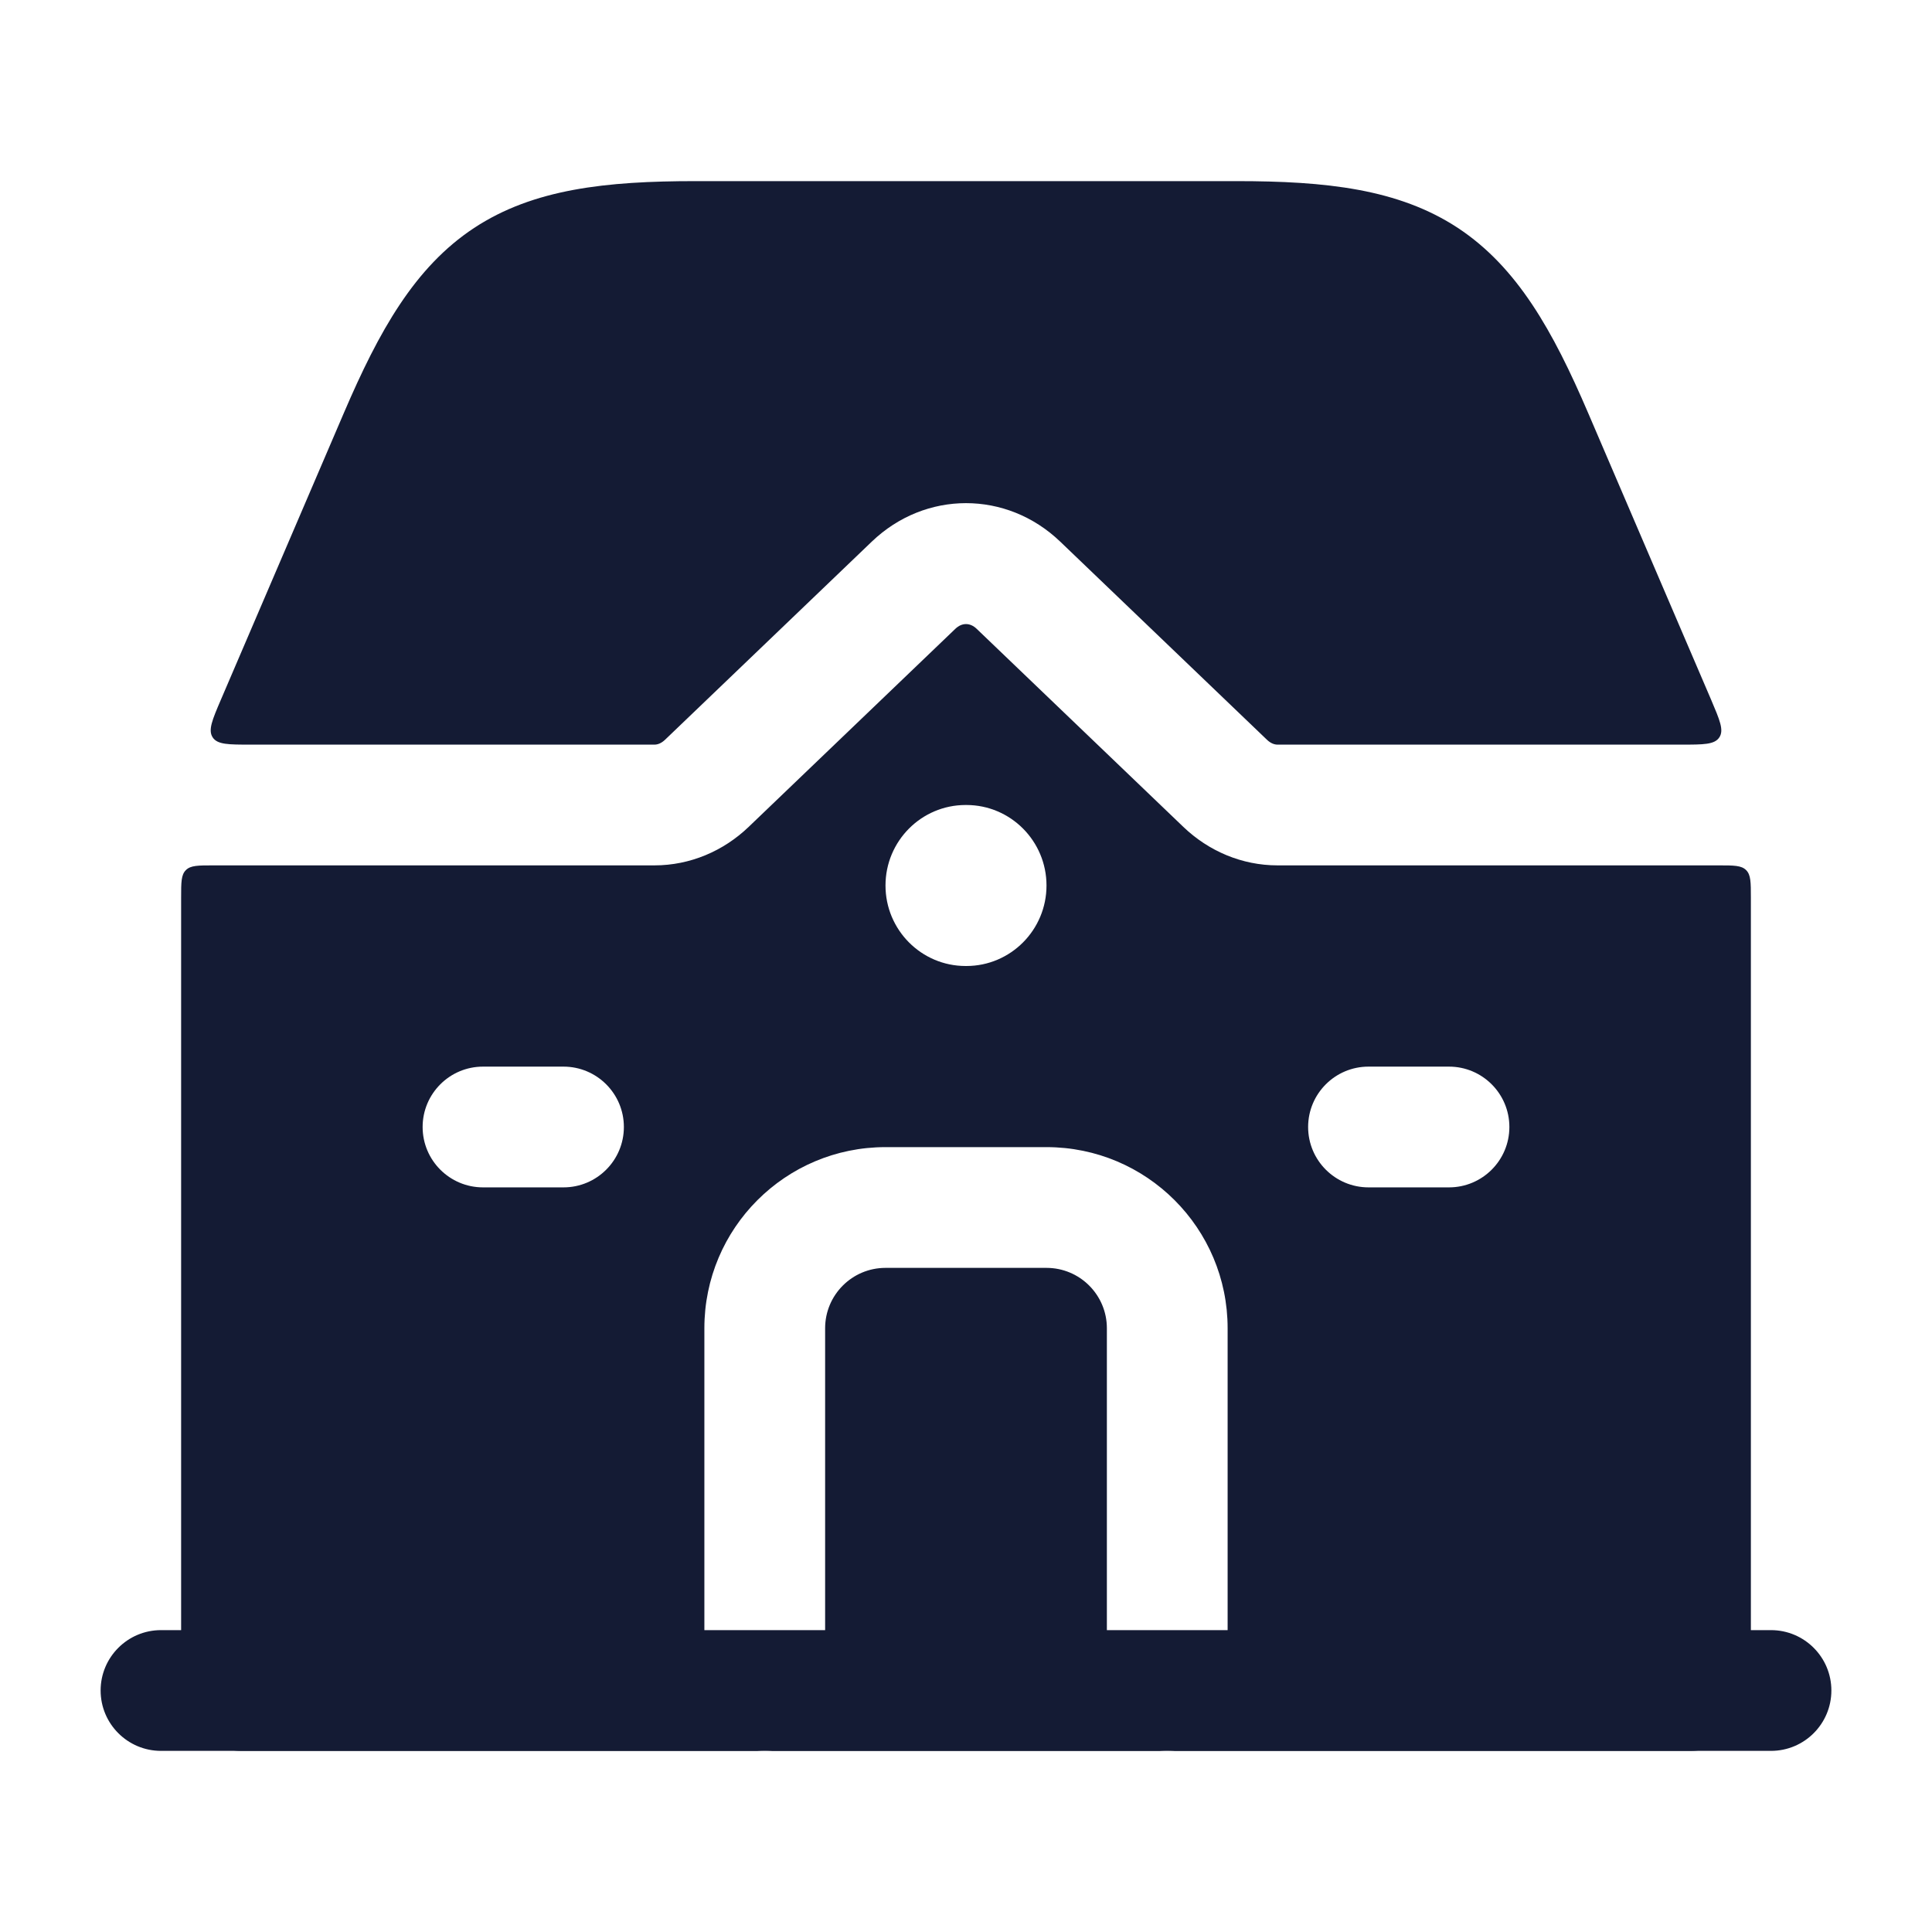<svg width="24" height="24" viewBox="0 0 24 24" fill="none" xmlns="http://www.w3.org/2000/svg">
<path fill-rule="evenodd" clip-rule="evenodd" d="M1.25 21C1.25 20.586 1.586 20.25 2 20.25L22 20.25C22.414 20.25 22.75 20.586 22.75 21C22.75 21.414 22.414 21.75 22 21.75L2 21.75C1.586 21.75 1.25 21.414 1.25 21Z" fill="#141B34"/>
<path fill-rule="evenodd" clip-rule="evenodd" d="M21.75 11.15C21.75 10.961 21.75 10.867 21.691 10.809C21.633 10.75 21.539 10.75 21.35 10.75H15.87C15.427 10.75 15.013 10.572 14.7 10.272L12.132 7.811C12.051 7.733 11.949 7.733 11.868 7.811L9.3 10.272C8.987 10.572 8.573 10.75 8.13 10.75H2.65C2.461 10.75 2.367 10.75 2.309 10.809C2.25 10.867 2.25 10.961 2.25 11.15L2.25 21C2.25 21.414 2.586 21.75 3 21.75H9.5C9.086 21.75 8.75 21.414 8.75 21V16.5C8.75 15.257 9.757 14.25 11 14.25H13C14.243 14.25 15.25 15.257 15.25 16.5V21C15.25 21.414 14.914 21.75 14.5 21.75L21 21.75C21.414 21.75 21.75 21.414 21.75 21V11.15ZM14.5 21.75H9.5C9.914 21.75 10.25 21.414 10.25 21V16.5C10.25 16.086 10.586 15.75 11 15.75H13C13.414 15.75 13.75 16.086 13.75 16.5V21C13.75 21.414 14.086 21.75 14.5 21.75ZM8.638 2.25C7.531 2.25 6.627 2.346 5.889 2.832C5.151 3.319 4.708 4.112 4.272 5.129L2.744 8.692C2.636 8.944 2.583 9.07 2.642 9.16C2.701 9.25 2.838 9.25 3.112 9.25H8.13C8.165 9.25 8.212 9.237 8.262 9.189L10.83 6.728C11.495 6.091 12.505 6.091 13.17 6.728L15.738 9.189C15.788 9.237 15.835 9.25 15.87 9.25H20.888C21.162 9.25 21.299 9.25 21.358 9.16C21.418 9.07 21.363 8.944 21.256 8.692L19.728 5.129C19.292 4.112 18.849 3.319 18.111 2.832C17.373 2.346 16.469 2.25 15.362 2.25H8.638ZM13 11C13 11.552 12.554 12 12.005 12H11.995C11.446 12 11 11.552 11 11C11 10.448 11.446 10 11.995 10H12.005C12.554 10 13 10.448 13 11ZM5.25 14C5.25 13.586 5.586 13.25 6 13.25H7C7.414 13.25 7.75 13.586 7.75 14C7.75 14.414 7.414 14.75 7 14.75H6C5.586 14.75 5.25 14.414 5.25 14ZM17 13.25C16.586 13.25 16.25 13.586 16.25 14C16.25 14.414 16.586 14.75 17 14.75H18C18.414 14.75 18.75 14.414 18.75 14C18.75 13.586 18.414 13.25 18 13.25H17Z" fill="#141B34"/>
</svg>
